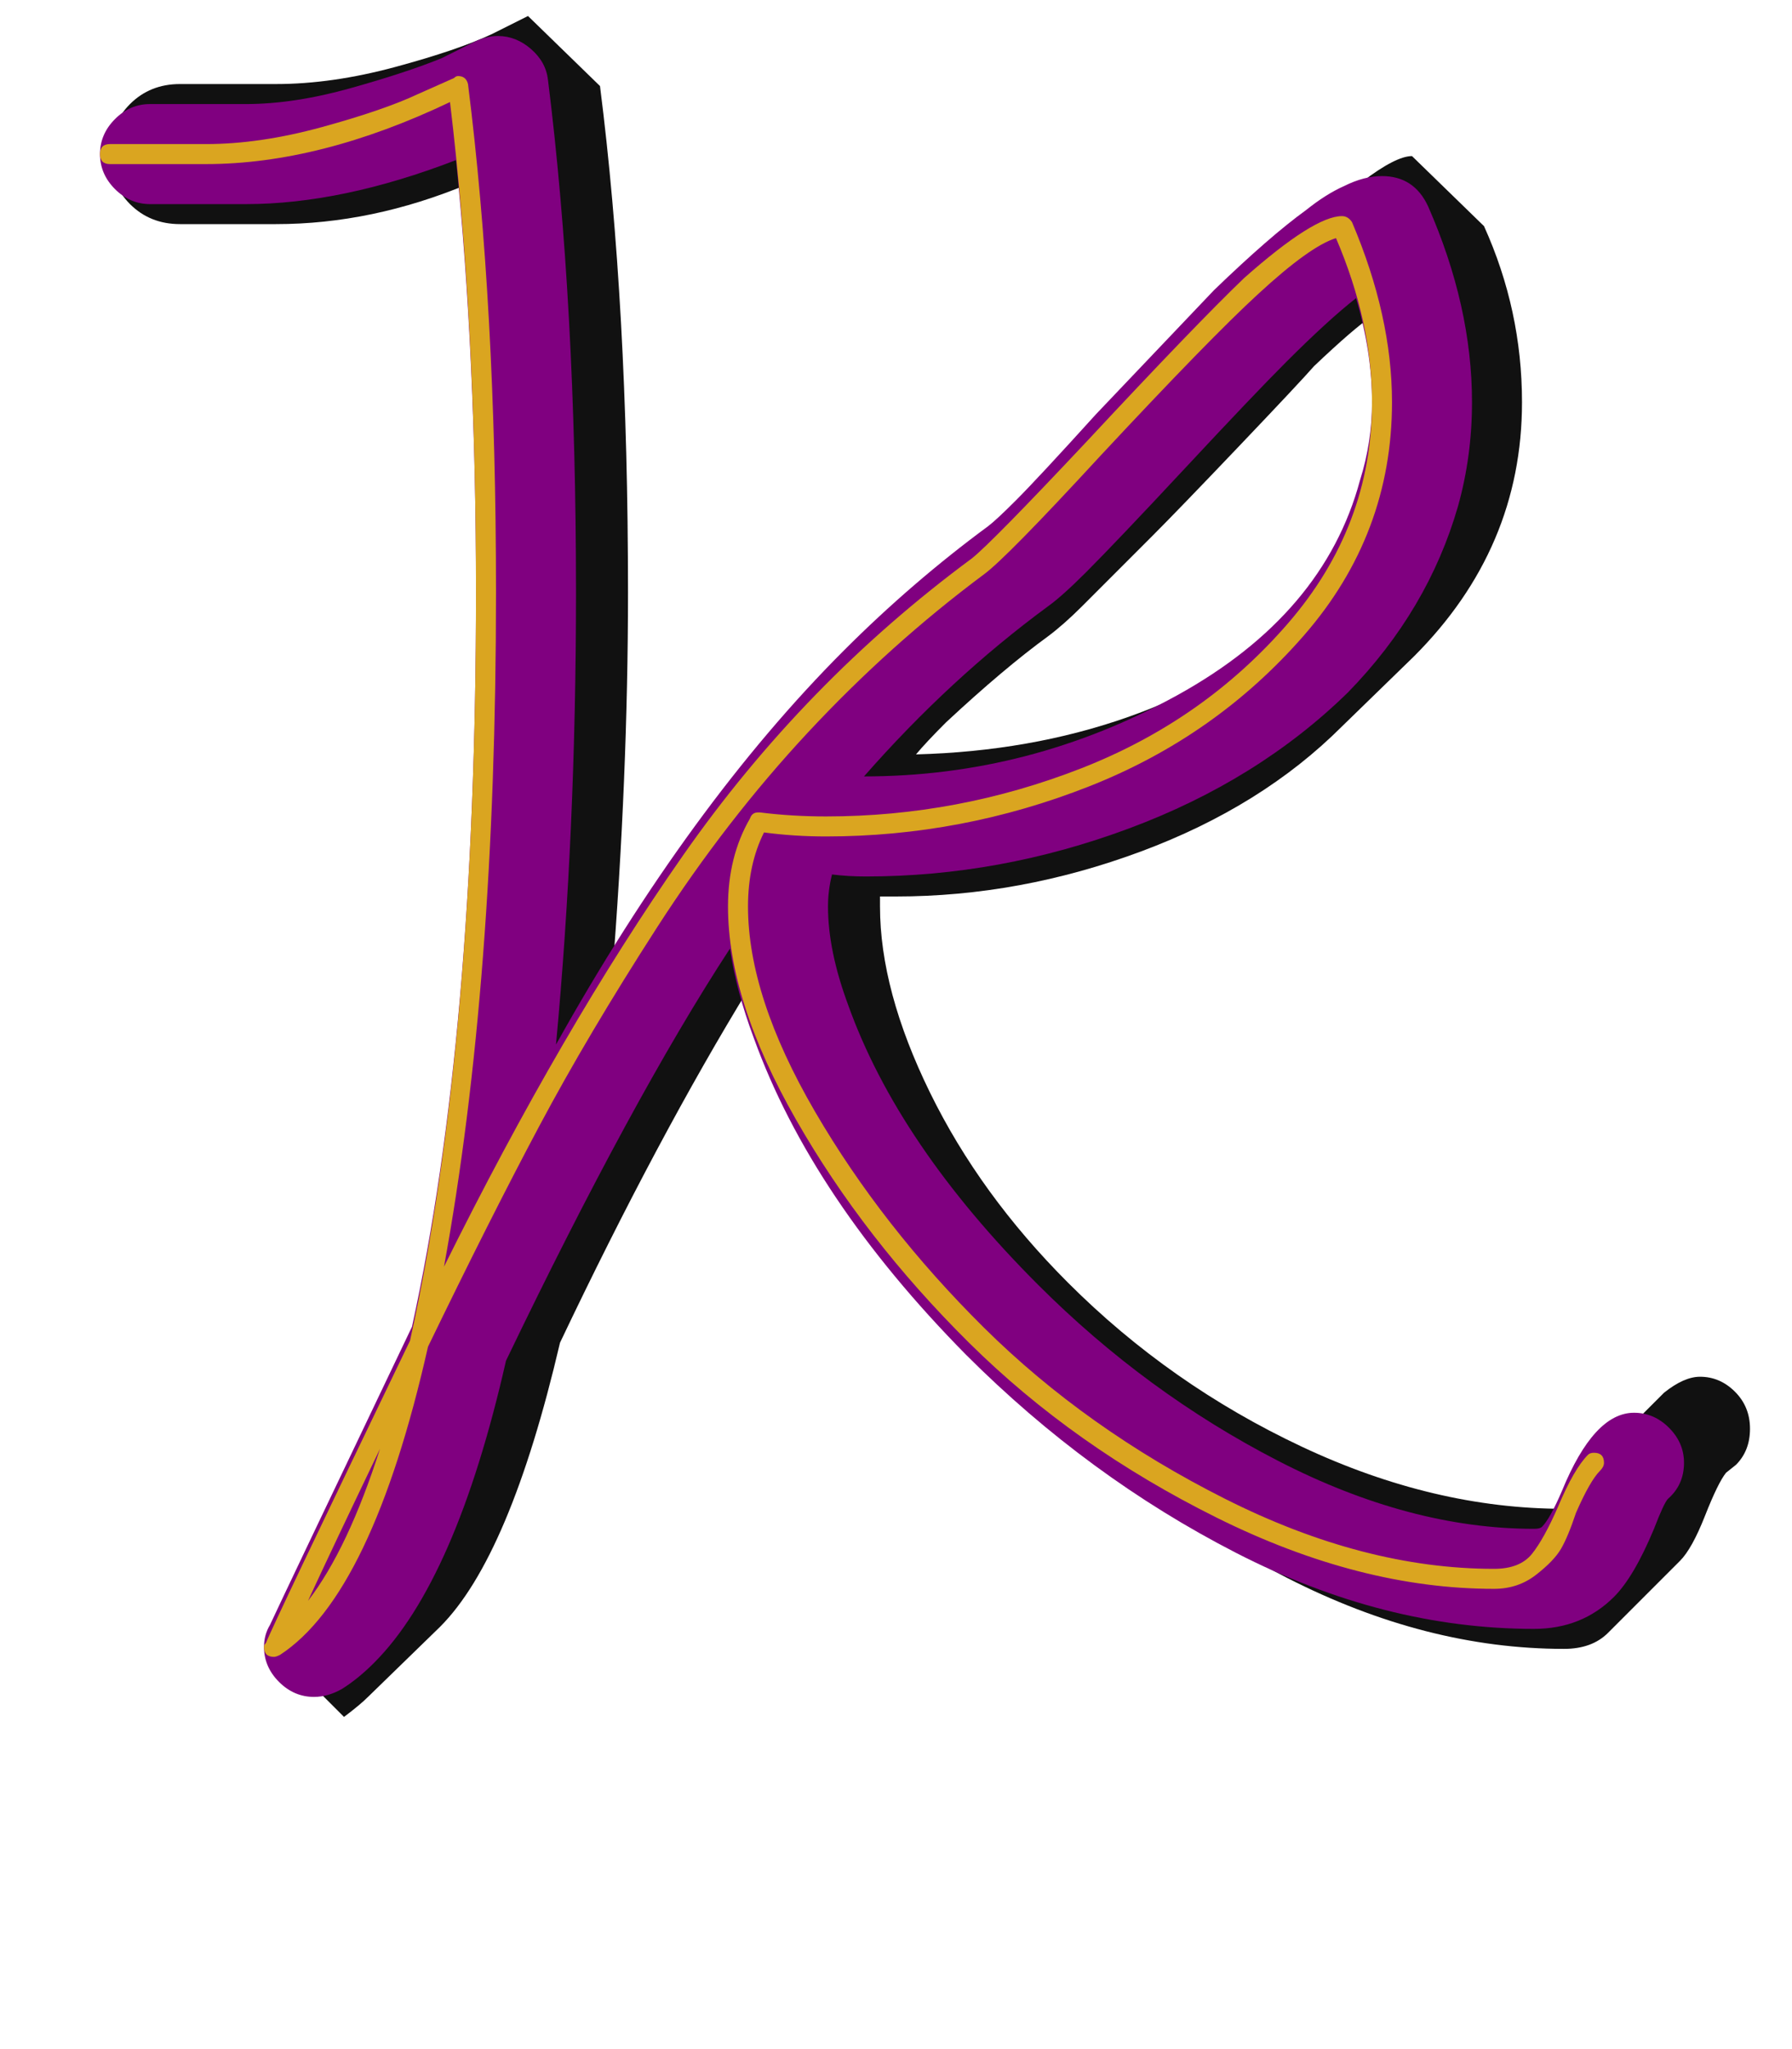 <svg xmlns="http://www.w3.org/2000/svg" id="glyph46" viewBox="0 0 896 1024">
  <defs/>
  <g transform="translate(0, 819)">
    <path fill="#111111" d="M90 -707Q75 -707 65 -717Q55 -727 55 -742Q55 -757 65 -767Q75 -777 90 -777H138Q166 -777 197.5 -785.5Q229 -794 246 -802L264 -811L300 -776Q314 -666 314 -523Q314 -431 306 -330Q359 -415 420 -476L455 -512Q488 -545 524 -571L527 -574Q577 -628 605 -656L640 -691Q690 -741 706 -741L742 -706Q761 -664 761 -618Q761 -545 707 -491L671 -456Q631 -416 570.5 -393.5Q510 -371 448 -371H440V-366Q440 -324 465 -273Q490 -222 534 -178Q585 -127 651 -96Q717 -65 782 -65H784Q792 -83 797 -88L832 -123Q842 -131 850 -131Q860 -131 867.5 -123.5Q875 -116 875 -105Q875 -94 868 -87L863 -83Q859 -78 852.5 -61.5Q846 -45 840 -39L804 -3Q796 5 782 5Q713 5 643.5 -30.5Q574 -66 516 -124L481 -160Q397 -244 375 -326Q329 -251 280 -148Q255 -41 220 -6L184 29Q180 33 172 39L137 4Q162 -46 210 -148Q243 -296 243 -523Q243 -636 234 -727Q186 -707 138 -707ZM691 -618Q691 -636 686 -661Q677 -655 657 -636Q650 -628 619.5 -596Q589 -564 576 -551L541 -516Q532 -507 524 -501Q502 -485 473 -458Q463 -448 458 -442Q572 -445 652 -510Q691 -559 691 -618Z"/>
    <path fill="#800080" d="M228 -739Q171 -717 123 -717H75Q65 -717 57.5 -724.5Q50 -732 50 -742Q50 -752 57.5 -759.5Q65 -767 75 -767H123Q147 -767 175.5 -775Q204 -783 221 -790L237 -798Q243 -801 249 -801Q258 -801 265.5 -794.5Q273 -788 274 -779Q288 -667 288 -523Q288 -404 278 -297Q345 -417 422 -494Q456 -528 494 -556Q498 -559 508 -569Q519 -580 548 -612Q588 -654 607 -674Q635 -701 653 -714Q663 -722 672 -726Q682 -731 691 -731Q707 -731 714 -716Q736 -666 736 -618Q736 -591 729 -566Q714 -514 674 -473Q629 -429 564.5 -405Q500 -381 433 -381Q424 -381 416 -382Q414 -374 414 -366Q414 -344 424 -317Q449 -247 519 -177Q573 -123 639 -89Q705 -55 767 -55Q770 -55 771 -56Q775 -60 781 -74Q797 -113 817 -113Q827 -113 834.5 -105.5Q842 -98 842 -88Q842 -77 834 -70Q832 -68 827 -55Q817 -31 807 -21Q791 -5 767 -5Q692 -5 618 -43Q544 -81 483 -142Q406 -220 377 -300Q368 -324 365 -345Q316 -270 253 -139Q228 -29 187 12Q179 20 171 25Q164 29 157 29Q147 29 139.5 21.5Q132 14 132 4Q132 -2 135 -7Q141 -20 206 -156Q238 -302 238 -523Q238 -641 228 -739ZM686 -618Q686 -643 678 -670Q664 -659 643 -638Q627 -622 592.5 -585Q558 -548 543 -533Q531 -521 524 -516Q475 -480 432 -431Q515 -431 588.5 -471.5Q662 -512 680 -579Q686 -598 686 -618Z"/>
    <path fill="#daa520" d="M55 -737Q50 -737 50 -742Q50 -747 55 -747H103Q130 -747 161 -755.5Q192 -764 209 -772L227 -780Q228 -781 229 -781Q233 -781 234 -777Q248 -666 248 -523Q248 -328 222 -186Q281 -305 341.5 -391.5Q402 -478 486 -540Q496 -548 543 -598Q598 -657 622 -680Q657 -711 671 -711Q674 -711 676 -708Q696 -661 696 -618Q696 -552 652 -501.5Q608 -451 544.5 -426Q481 -401 413 -401Q397 -401 382 -403Q374 -387 374 -366Q374 -321 407.5 -263.5Q441 -206 492 -155.5Q543 -105 612.5 -70Q682 -35 747 -35Q760 -35 766 -42.5Q772 -50 779 -66Q787 -85 794 -92Q795 -93 797 -93Q802 -93 802 -88Q802 -86 800 -84Q795 -79 788 -63Q784 -51 780.5 -45Q777 -39 768 -32Q759 -25 747 -25Q680 -25 608.5 -60.5Q537 -96 484.5 -148Q432 -200 398 -259.5Q364 -319 364 -366Q364 -391 375 -410Q376 -413 379 -413Q379 -413 380 -413Q396 -411 413 -411Q479 -411 540.5 -435Q602 -459 644 -507.5Q686 -556 686 -618Q686 -658 668 -700Q655 -696 629 -672Q605 -650 550 -591Q503 -540 492 -532Q445 -497 404 -453Q363 -409 328.5 -355.5Q294 -302 269.5 -256Q245 -210 214 -146Q186 -22 140 8Q138 9 137 9Q132 9 132 4Q132 3 133 2Q136 -6 205 -149Q238 -298 238 -523Q238 -660 225 -768Q160 -737 103 -737ZM154 -19Q174 -45 190 -95Q166 -45 154 -19Z"/>
  </g>
</svg>
